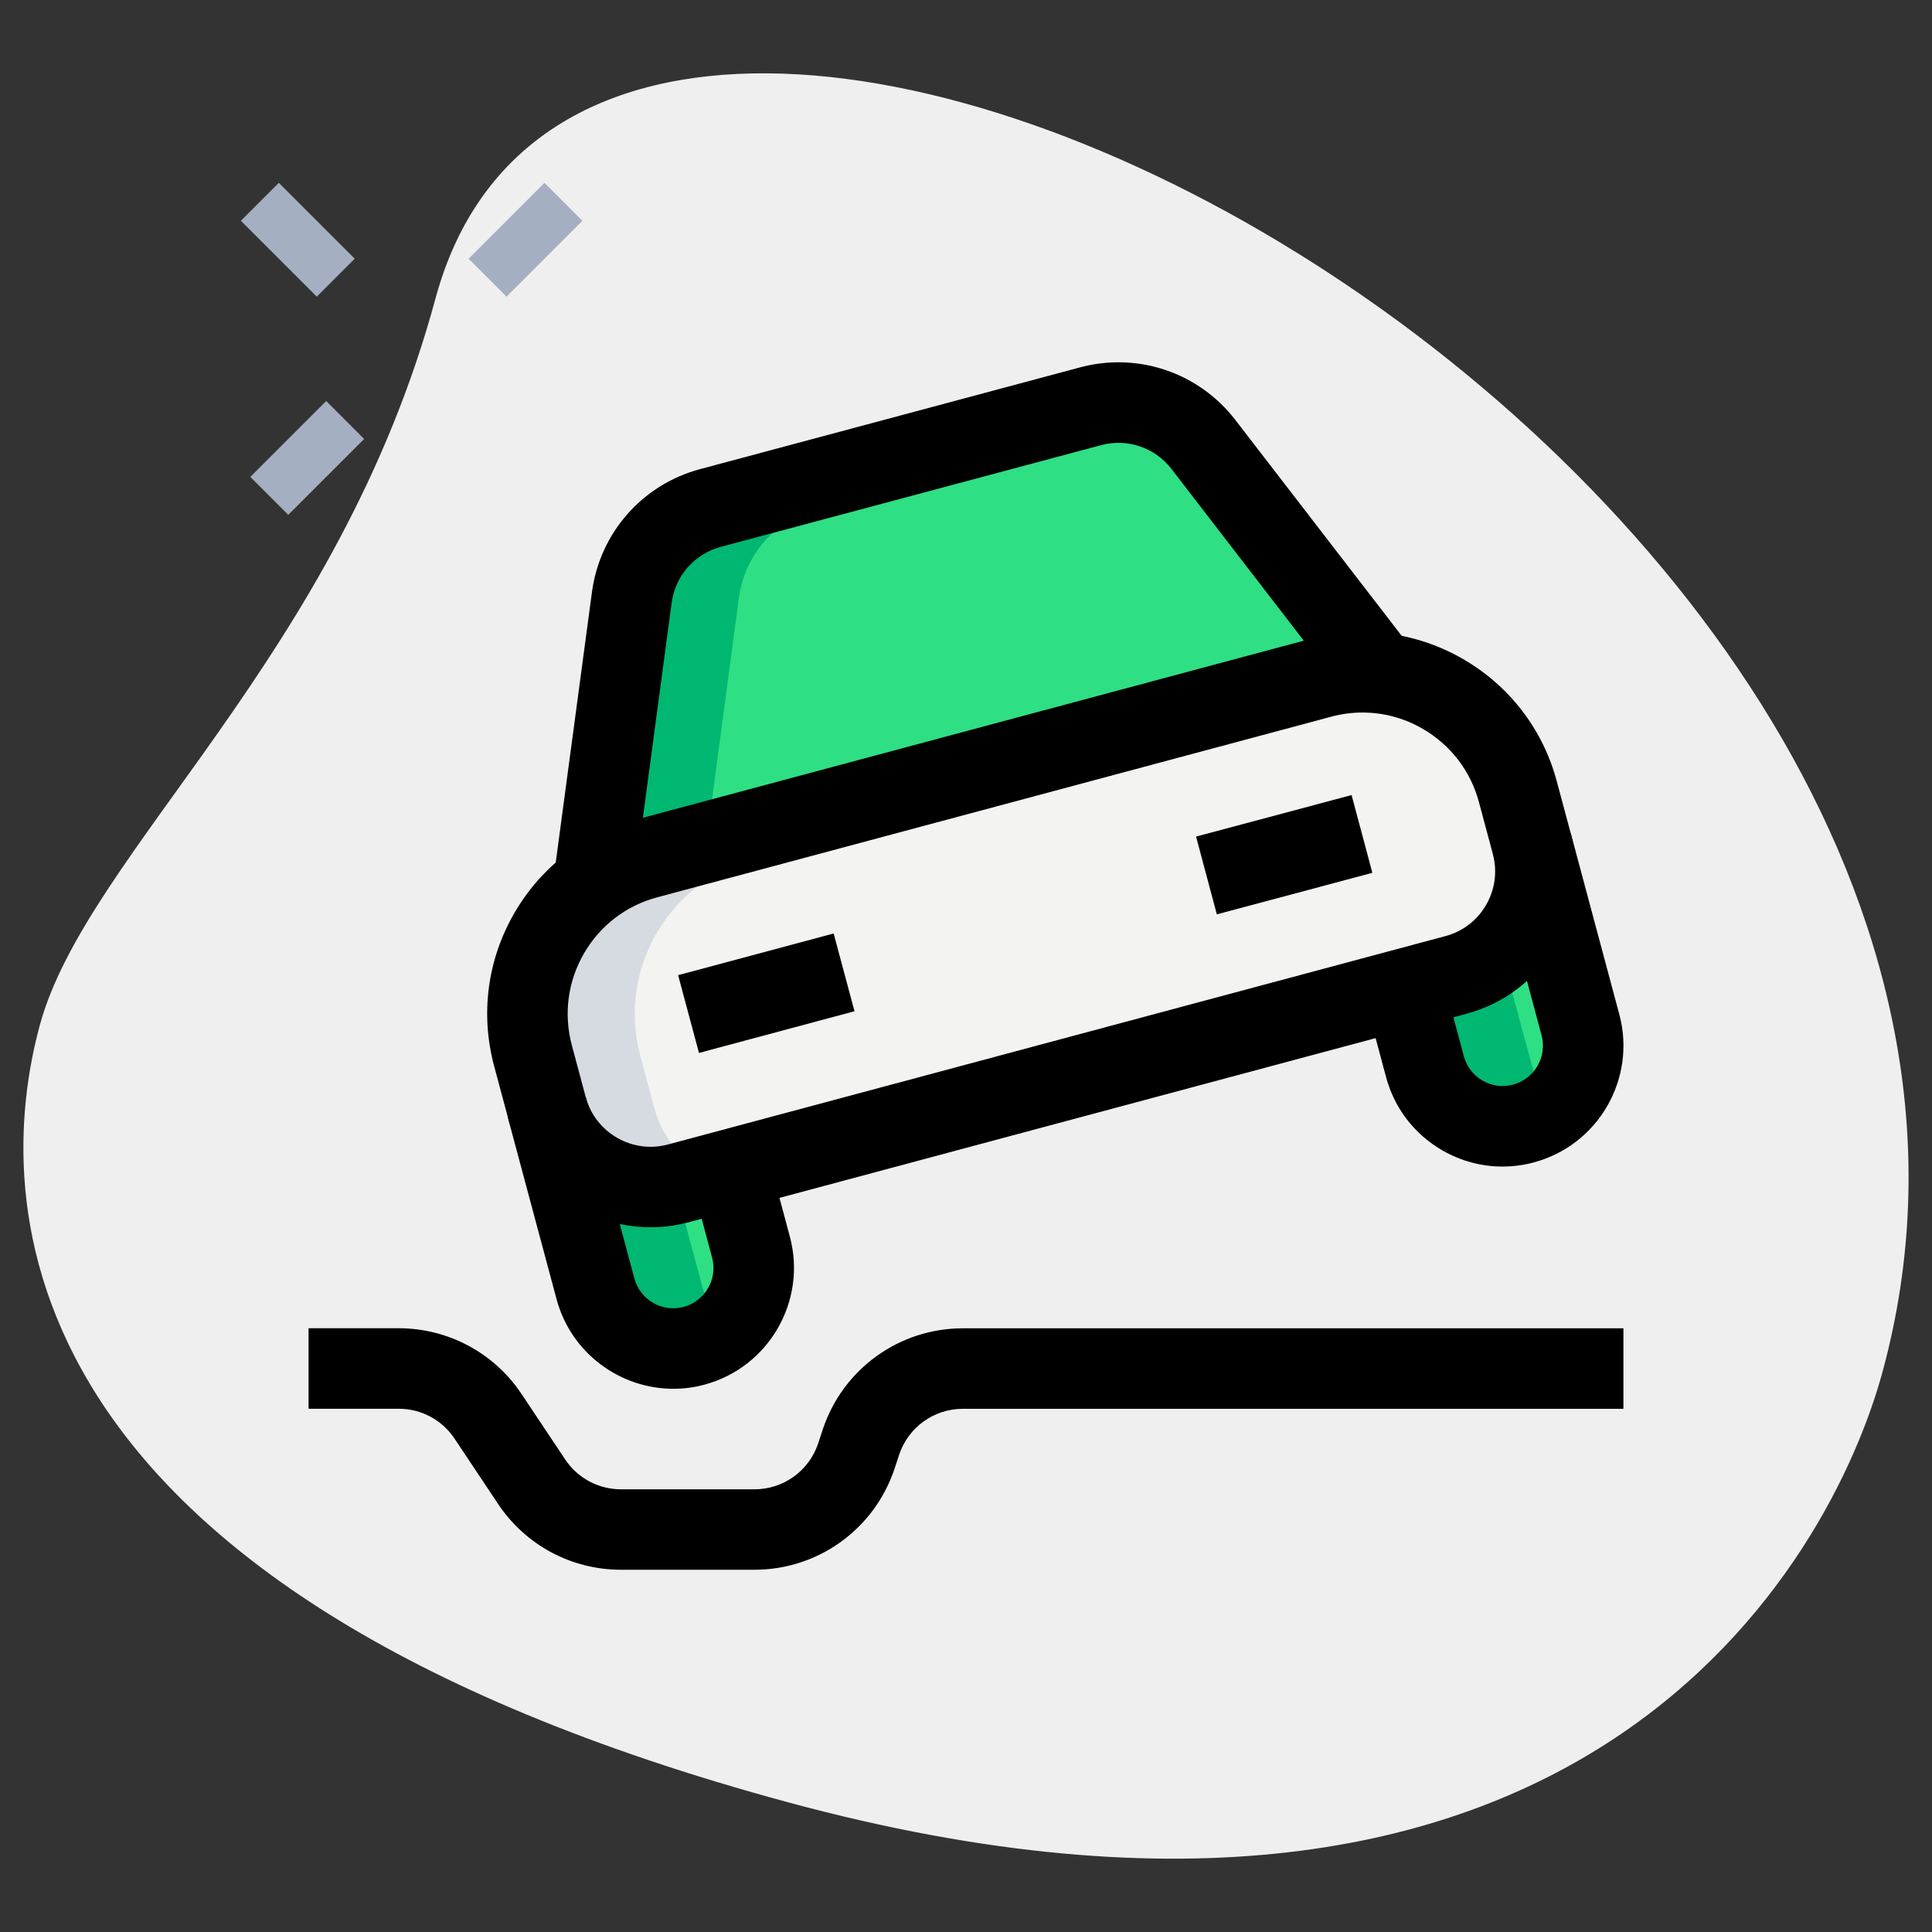 <svg viewBox="0 0 36 36" xmlns="http://www.w3.org/2000/svg"><rect x="0" y="0" width="36" height="36" fill="#333333" stroke="none"/><path d="m8.114 5.564c-1.805 6.677-6.504 10.327-7.374 13.545s-.847 10.475 13.955 14.477 19.432-4.501 20.388-8.041c4.481-16.572-23.772-31.807-26.969-19.981z" fill="#efefef"/><path d="m27.13 18.17-.97.26-12.55 3.36-.97.26c-1.07.29-2.16-.35-2.45-1.41l-.26-.97c-.33-1.23.16-2.49 1.13-3.2.29-.21.62-.37.99-.47l12.56-3.37c.37-.1.74-.12 1.1-.08 1.19.13 2.25.97 2.57 2.2l.26.97c.29 1.06-.34 2.16-1.41 2.45z" fill="#f3f3f1"/><g fill="#2fdf84"><path d="m12.93 25.08c-.13.03-.26.05-.39.05-.66 0-1.26-.44-1.44-1.11l-.91-3.38c.29 1.06 1.38 1.7 2.45 1.41l.97-.26.38 1.45c.22.8-.26 1.62-1.06 1.84z"/><path d="m28.39 20.94c-.13.03-.26.05-.39.05-.66 0-1.27-.44-1.45-1.12l-.39-1.44.97-.26c1.07-.29 1.7-1.39 1.41-2.45l.91 3.38c.21.8-.26 1.62-1.06 1.84z"/><path d="m25.71 12.55c-.36-.04-.73-.02-1.1.08l-12.56 3.37c-.37.1-.7.26-.99.47l.71-5.34c.11-.8.69-1.45 1.47-1.66l7.08-1.9c.78-.21 1.61.07 2.1.71z"/></g><path d="m11.93 19.67.26.97c.15.56.53 1.01 1.02 1.26l-.57.15c-1.07.29-2.16-.35-2.45-1.41l-.26-.97c-.33-1.23.16-2.49 1.13-3.2.29-.21.62-.37.99-.47l12.56-3.37c.37-.1.74-.12 1.1-.08.22.02.43.07.64.15l-12.3 3.3c-.37.1-.7.26-.99.47-.97.71-1.46 1.97-1.13 3.2z" fill="#d5dbe1"/><g fill="#00b871"><path d="m13.55 24.75c-.17.15-.38.27-.62.33-.13.03-.26.05-.39.05-.66 0-1.26-.44-1.44-1.11l-.91-3.38c.28 1.04 1.33 1.67 2.38 1.42l.53 1.96c.08.29.24.54.45.73z"/><path d="m27.962 17.7c-.23.213-.508.382-.832.47l-.97.26.39 1.44c.18.68.79 1.12 1.45 1.12.13 0 .26-.02.39-.05.24-.06.45-.18.62-.34-.22-.18-.38-.43-.46-.73z"/><path d="m21.76 7.72-6.52 1.75c-.78.21-1.36.86-1.47 1.66l-.61 4.57-1.11.3c-.37.1-.7.26-.99.47l.71-5.34c.11-.8.69-1.45 1.47-1.66l7.08-1.9c.49-.13 1-.07 1.44.15z"/></g><path d="m12.124 22.868c-1.214 0-2.329-.812-2.658-2.038l-.259-.967c-.259-.968-.126-1.978.375-2.846.501-.867 1.31-1.487 2.277-1.747l12.556-3.364c.967-.26 1.978-.127 2.846.374.867.501 1.488 1.31 1.747 2.277l.259.966c.19.709.093 1.45-.275 2.087-.367.636-.96 1.091-1.669 1.281l-14.489 3.883c-.237.064-.476.094-.71.094zm13.267-9.591c-.196 0-.393.025-.587.078l-12.557 3.365c-.581.155-1.066.527-1.367 1.048-.3.521-.38 1.127-.225 1.707l.259.967c.178.665.868 1.063 1.531.884l14.488-3.883c.323-.086.592-.293.759-.582s.211-.626.125-.948l-.259-.966c-.155-.581-.528-1.066-1.048-1.367-.345-.2-.73-.303-1.119-.303z"/><path d="m12.547 25.878c-.994 0-1.906-.664-2.176-1.668l-.906-3.38 1.449-.389.906 3.38c.107.399.521.641.919.531.399-.107.637-.52.53-.919l-.388-1.448 1.449-.389.388 1.448c.321 1.198-.393 2.435-1.591 2.757-.193.053-.388.077-.58.077z"/><path d="m27.996 21.737c-.39 0-.774-.102-1.121-.302-.521-.301-.893-.786-1.048-1.366l-.388-1.449 1.449-.389.388 1.449c.052.193.176.355.35.456.174.1.375.128.568.074.4-.107.638-.52.531-.918l-.906-3.381 1.449-.389.906 3.381c.321 1.198-.393 2.434-1.591 2.756-.195.053-.392.078-.587.078z"/><path d="m11.83 16.354-1.486-.199.686-5.121c.147-1.104.938-2.004 2.013-2.292l7.084-1.897c1.074-.288 2.209.096 2.89.978l3.154 4.093-1.188.916-3.154-4.093c-.309-.401-.825-.576-1.313-.444l-7.086 1.895c-.488.131-.848.54-.915 1.042z"/><path d="m12.778 17.754h3v1.5h-3z" transform="matrix(.966 -.259 .259 .966 -4.306 4.33)"/><path d="m22.437 15.166h3v1.5h-3z" transform="matrix(.966 -.258 .258 .966 -3.3 6.727)"/><path d="m14.059 29.25h-2.489c-.921 0-1.777-.458-2.288-1.225l-.812-1.218c-.232-.349-.621-.557-1.04-.557h-1.68v-1.5h1.68c.921 0 1.777.458 2.288 1.225l.813 1.219c.232.349.621.557 1.04.557h2.488c.539 0 1.016-.344 1.186-.854l.087-.264c.375-1.126 1.424-1.882 2.609-1.882h12.309v1.5h-12.309c-.539 0-1.016.344-1.186.854l-.087.264c-.376 1.125-1.424 1.881-2.609 1.881z"/><path d="m4.727 8.033h2v1h-2z" fill="#a4afc1" transform="matrix(.707 -.707 .707 .707 -4.357 6.549)"/><path d="m8.793 3.967h2v1h-2z" fill="#a4afc1" transform="matrix(.707 -.707 .707 .707 -.29 8.233)"/><path d="m5.05 3.467h1v2h-1z" fill="#a4afc1" transform="matrix(.707 -.707 .707 .707 -1.533 5.233)"/></svg>